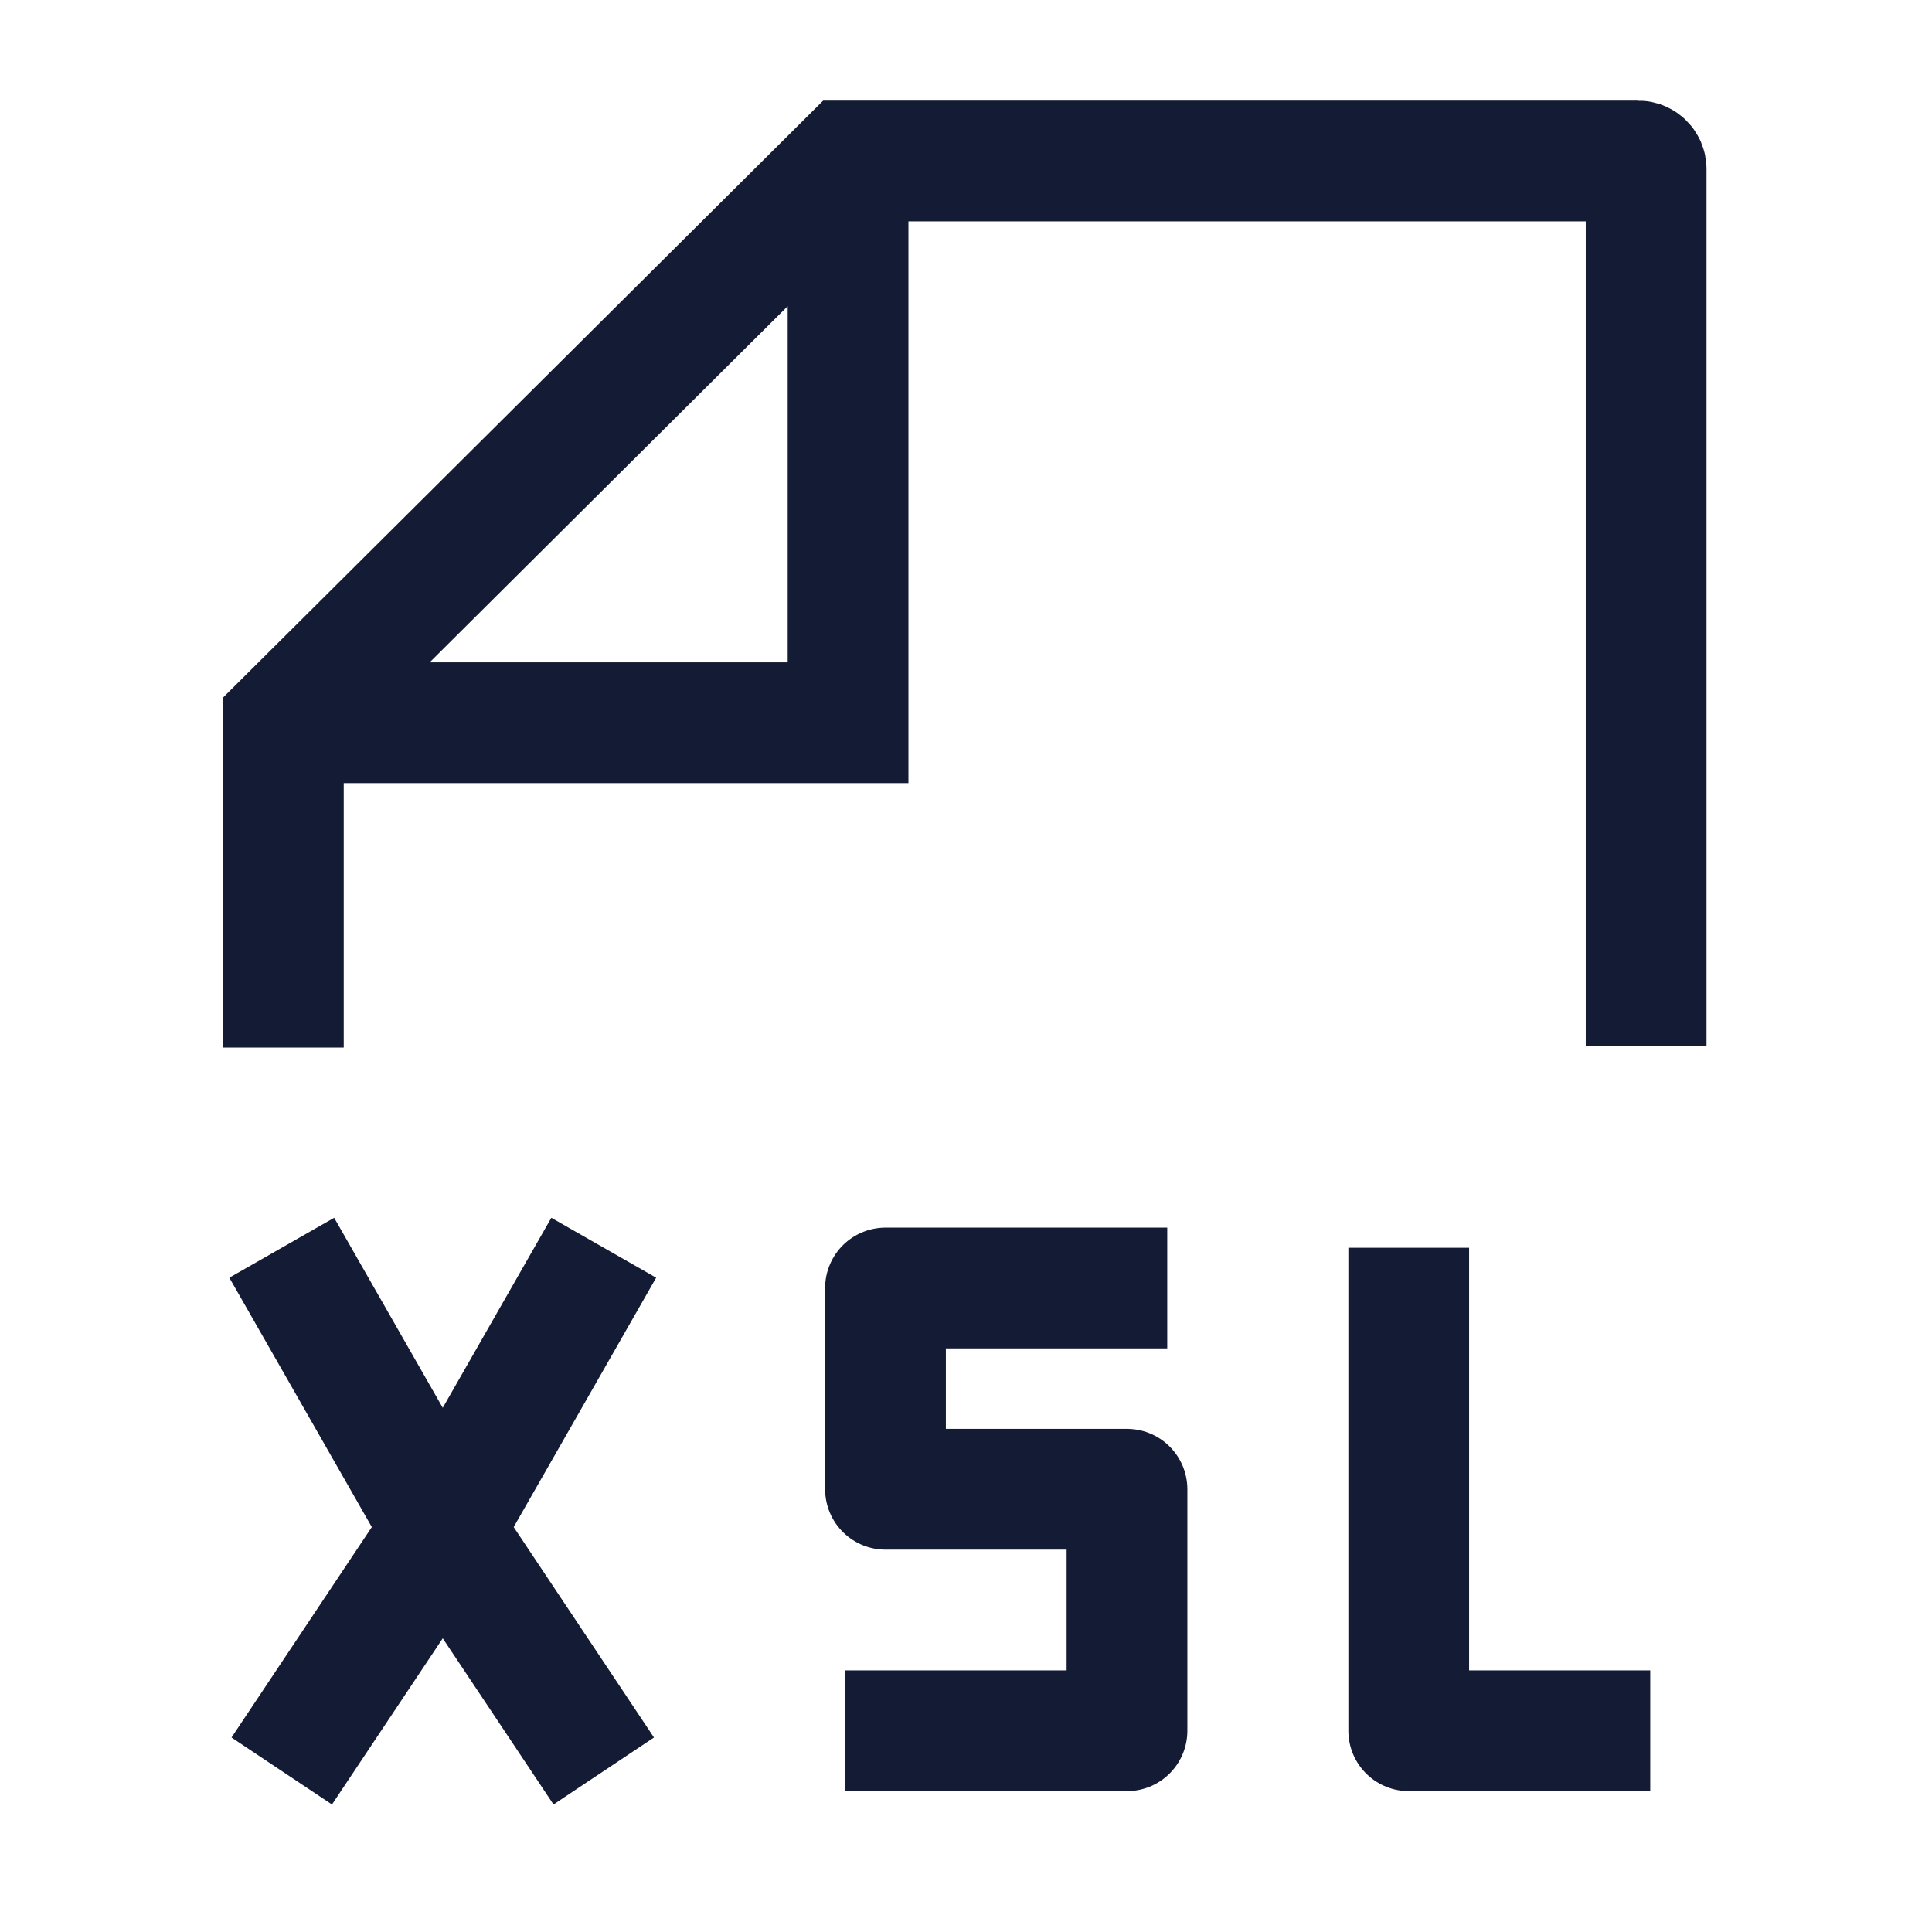 <svg width="24" height="24" viewBox="0 0 24 24" fill="none" xmlns="http://www.w3.org/2000/svg">
<path d="M14.5 16H11V18.5H14V21.5H10.5M3.5 15.5L5.5 19M5.5 19L7.5 22M5.5 19L7.5 15.5M5.5 19L3.5 22M20.5 21.5H17.5V15.5" stroke="#141B34" stroke-width="1.5" stroke-linejoin="round"/>
<path d="M20.449 12.991V2.1C20.449 2.045 20.405 2 20.35 2H10.535L3.52 8.978L3.52 13.013M10.535 2.588V8.978H4.115" stroke="#141B34" stroke-width="1.5"/>
</svg>
